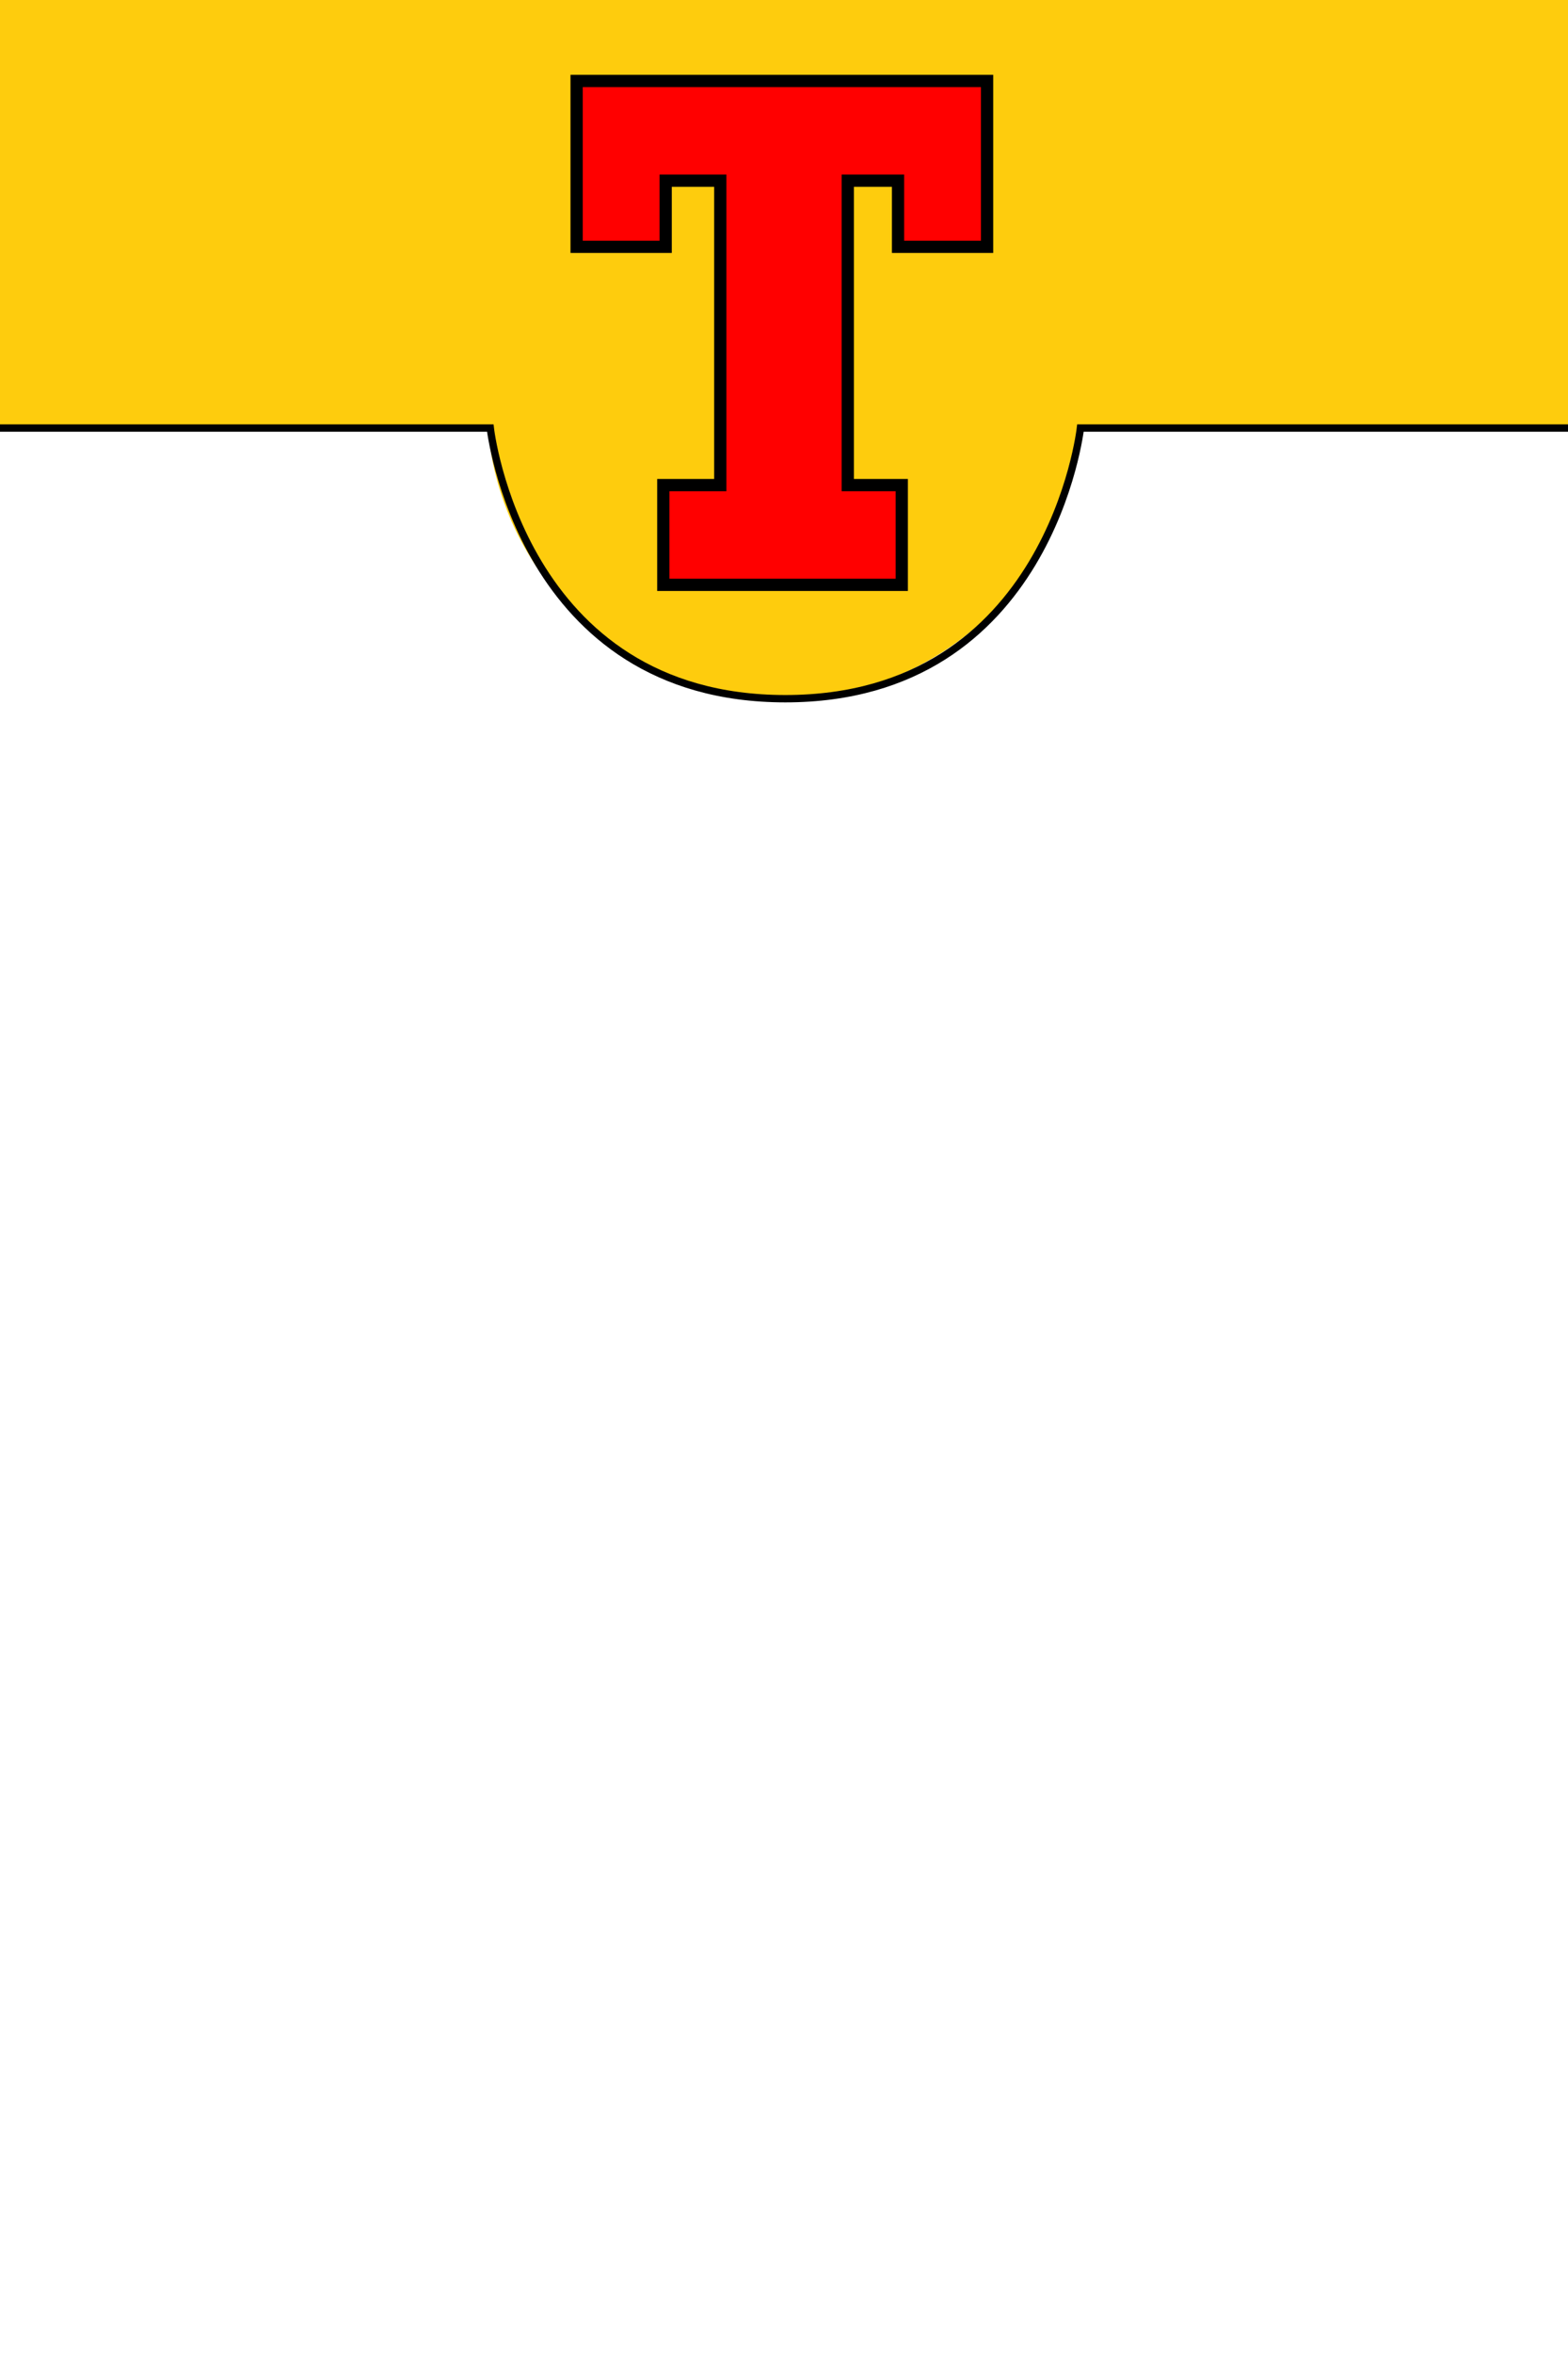 <?xml version="1.0" encoding="utf-8"?>
<!-- Generator: Adobe Illustrator 17.0.0, SVG Export Plug-In . SVG Version: 6.00 Build 0)  -->
<!DOCTYPE svg PUBLIC "-//W3C//DTD SVG 1.1//EN" "http://www.w3.org/Graphics/SVG/1.1/DTD/svg11.dtd">
<svg version="1.1" id="Layer_1" xmlns="http://www.w3.org/2000/svg" xmlns:xlink="http://www.w3.org/1999/xlink" x="0px" y="0px"
	 width="640px" height="960px" viewBox="0 0 640 960" enable-background="new 0 0 640 960" xml:space="preserve">
<path fill="#FECC0D" d="M640.487,0H-1.38v174.647h200.496c5.313,61.861,57.201,110.416,120.438,110.416
	s115.125-48.555,120.438-110.416h200.496V0H640.487z"/>
<path fill="#FF0000" stroke="#000000" stroke-width="5" stroke-miterlimit="10" d="M368.067,238.613h-97.331v-40.692h23.255V73.723
	h-22.285v26.988h-36.35v-67.68h167.536v67.68H366.54V73.723h-20.509v124.198h22.036L368.067,238.613L368.067,238.613z"/>
<g>
	<g>
		<path fill="none" stroke="#000000" stroke-width="2" stroke-miterlimit="10" d="M266.212,276.105"/>
	</g>
</g>
<path fill="none" stroke="#000000" stroke-width="3" stroke-miterlimit="10" d="M640.488,174.647H440.992
	c0,0-12.384,110.416-120.438,110.416S200.116,174.647,200.116,174.647H-1.38"/>
<line fill="#FECC0D" x1="-1.38" y1="0" x2="640.488" y2="0"/>
</svg>
